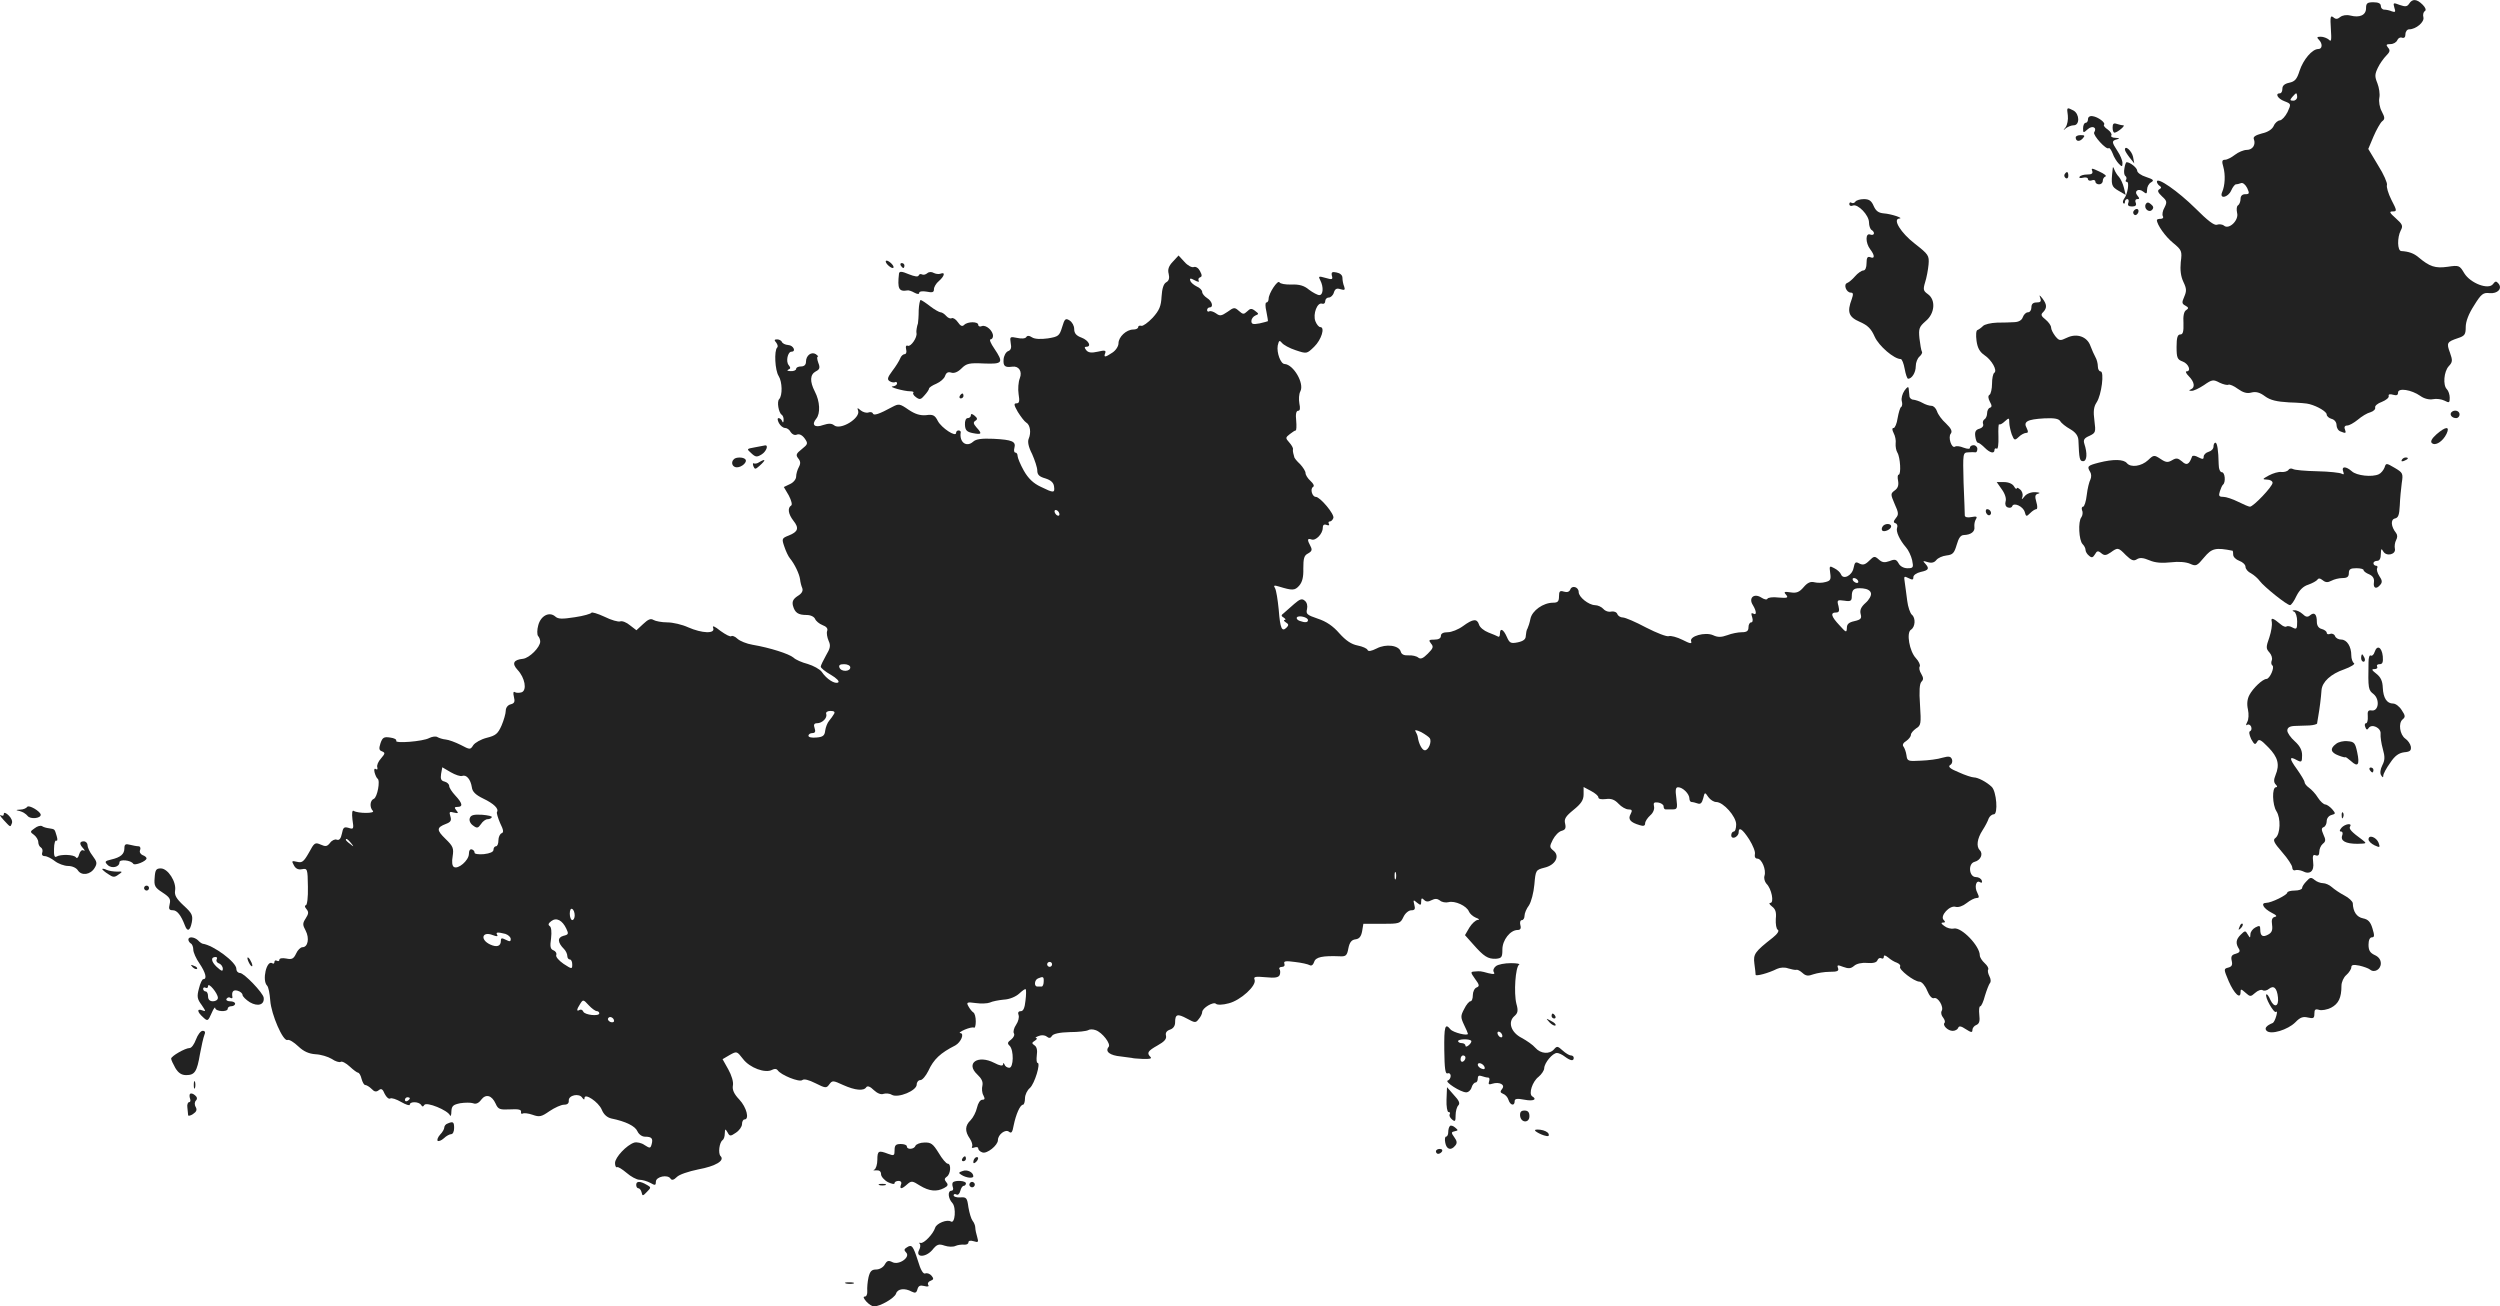 <?xml version="1.0" standalone="no"?>
<!DOCTYPE svg PUBLIC "-//W3C//DTD SVG 20010904//EN"
 "http://www.w3.org/TR/2001/REC-SVG-20010904/DTD/svg10.dtd">
<svg version="1.0" xmlns="http://www.w3.org/2000/svg"
 width="1015.984pt" height="530.917pt" viewBox="0 0 1015.984 530.917"
 preserveAspectRatio="xMidYMid meet">
<g transform="translate(-448.448,1276.917) scale(0.1,-0.1)"
fill="#222222" stroke="none">
<path d="M14275 12754 c-8 -12 -15 -13 -38 -5 -26 10 -28 10 -22 -11 6 -17 4
-20 -10 -15 -9 4 -23 7 -31 7 -8 0 -14 7 -14 15 0 10 -10 15 -30 15 -25 0 -30
-4 -30 -24 0 -28 -25 -40 -64 -30 -16 4 -32 1 -41 -6 -11 -9 -18 -10 -28 -1
-12 9 -13 1 -10 -47 3 -46 2 -55 -8 -44 -7 6 -22 12 -33 12 -16 0 -17 -3 -8
-12 16 -16 15 -38 -2 -38 -25 0 -61 -43 -76 -88 -11 -35 -19 -44 -42 -49 -19
-4 -28 -12 -28 -24 0 -11 -4 -19 -10 -19 -21 0 -9 -22 18 -32 28 -11 28 -11
13 -44 -9 -18 -23 -33 -31 -34 -8 0 -20 -10 -25 -22 -6 -14 -24 -26 -48 -31
-26 -7 -37 -14 -33 -23 9 -23 -5 -44 -29 -44 -12 0 -34 -9 -48 -20 -14 -11
-32 -20 -40 -20 -12 0 -14 -6 -7 -29 9 -32 7 -76 -5 -103 -12 -29 24 -22 37 7
6 14 15 25 19 25 4 0 13 2 21 5 7 3 18 -6 25 -20 10 -22 9 -25 -8 -25 -12 0
-19 -7 -19 -19 0 -11 -5 -23 -10 -26 -6 -3 -7 -17 -4 -31 8 -30 -33 -69 -53
-52 -7 6 -20 7 -29 4 -11 -4 -38 17 -88 67 -70 69 -156 129 -156 108 0 -5 5
-13 11 -17 8 -5 8 -9 -1 -14 -9 -5 -6 -13 11 -29 20 -18 21 -23 10 -45 -8 -13
-10 -29 -7 -35 4 -6 0 -11 -8 -11 -9 0 -16 -2 -16 -5 0 -19 35 -68 66 -93 35
-29 37 -33 31 -78 -3 -32 0 -58 11 -81 13 -27 13 -37 3 -60 -10 -23 -10 -28 5
-36 13 -7 14 -11 3 -18 -9 -5 -13 -24 -11 -53 1 -35 -2 -46 -13 -46 -11 0 -15
-13 -15 -50 0 -45 3 -52 25 -60 24 -9 36 -40 15 -40 -5 0 -1 -9 10 -20 23 -23
26 -46 8 -53 -9 -4 -8 -6 2 -6 9 -1 31 10 51 23 33 23 38 24 64 10 15 -7 31
-11 36 -8 5 2 22 -5 38 -17 21 -15 37 -20 55 -15 19 5 35 0 55 -15 22 -16 47
-22 98 -25 37 -1 75 -4 83 -7 34 -9 70 -31 70 -42 0 -7 9 -15 20 -18 12 -3 20
-14 20 -25 0 -11 7 -23 16 -26 22 -9 24 -8 18 9 -4 9 0 15 9 15 9 0 28 11 44
24 15 13 38 27 51 30 13 4 21 13 19 19 -2 7 10 17 27 23 17 7 30 17 28 24 -2
7 5 9 18 5 14 -4 20 -2 20 9 0 20 54 12 91 -14 15 -11 36 -16 51 -13 14 3 35
0 47 -6 19 -10 21 -9 21 12 0 12 -5 28 -12 35 -16 16 -12 71 8 93 16 17 16 24
5 55 -15 40 -12 44 32 59 28 9 32 15 32 45 0 23 12 54 34 88 29 47 37 53 63
50 33 -3 53 19 36 39 -9 11 -13 10 -22 -2 -18 -25 -92 3 -117 44 -19 32 -21
33 -68 26 -50 -7 -73 1 -117 38 -20 17 -40 24 -71 26 -16 1 -17 55 -2 84 10
18 7 25 -20 49 -26 23 -28 28 -13 28 18 0 18 3 -5 47 -13 26 -21 53 -18 61 2
7 -13 43 -36 79 l-40 67 21 50 c12 28 28 56 35 62 12 9 12 15 -1 40 -9 16 -13
41 -10 56 3 15 -1 41 -8 59 -11 27 -11 36 2 63 8 17 24 39 34 49 15 15 17 22
7 33 -9 11 -7 14 10 14 12 0 24 7 28 16 3 8 12 13 19 10 9 -3 14 2 14 14 0 11
7 20 15 20 28 0 63 30 58 49 -3 10 0 22 6 25 6 4 3 14 -9 26 -24 24 -42 25
-55 4z m-455 -379 c0 -8 -7 -15 -16 -15 -14 0 -14 3 -4 15 7 8 14 15 16 15 2
0 4 -7 4 -15z"/>
<path d="M12888 12300 c2 -17 -2 -38 -9 -48 -11 -14 -11 -15 1 -4 8 6 22 12
32 12 25 0 24 46 -1 60 -27 14 -28 14 -23 -20z"/>
<path d="M12970 12285 c0 -8 -4 -15 -10 -15 -5 0 -10 -10 -10 -22 0 -20 1 -20
19 -4 19 17 39 7 26 -13 -6 -11 50 -73 59 -64 3 3 10 -6 16 -21 5 -15 17 -34
25 -42 13 -14 15 -13 15 3 0 10 -9 32 -20 48 -24 37 -25 42 -2 48 12 3 11 5
-6 6 -13 0 -21 5 -17 10 3 5 -4 16 -15 24 -11 7 -18 16 -15 19 8 8 -24 32 -46
35 -11 2 -19 -3 -19 -12z"/>
<path d="M13070 12251 c0 -12 3 -21 8 -21 12 1 47 30 35 30 -6 0 -18 3 -27 6
-12 4 -16 0 -16 -15z"/>
<path d="M12920 12211 c0 -17 15 -19 28 -5 11 12 9 14 -8 14 -11 0 -20 -4 -20
-9z"/>
<path d="M13120 12161 c0 -5 9 -19 19 -32 l19 -24 -5 27 c-5 24 -33 49 -33 29z"/>
<path d="M13118 12085 c-3 -14 -1 -28 4 -31 4 -3 6 -10 3 -15 -4 -5 -2 -9 3
-9 11 0 3 -50 -11 -68 -5 -7 -7 -15 -3 -19 3 -3 6 -1 6 5 0 7 4 12 10 12 5 0
7 -7 4 -15 -4 -10 0 -15 15 -15 14 0 19 5 15 15 -4 8 -1 15 6 15 10 0 10 3 1
14 -16 19 5 32 24 16 12 -10 15 -9 15 8 0 12 7 25 16 30 14 8 10 12 -20 22
-20 6 -36 18 -36 25 0 12 -29 35 -43 35 -3 0 -7 -11 -9 -25z"/>
<path d="M12987 12075 c4 -11 -2 -15 -20 -15 -14 0 -28 -4 -31 -9 -4 -5 3 -7
14 -4 11 3 20 0 20 -6 0 -5 7 -8 15 -5 8 4 15 1 15 -5 0 -6 7 -11 15 -11 8 0
15 6 15 14 0 8 5 16 11 18 6 2 -5 11 -25 20 -29 14 -34 15 -29 3z"/>
<path d="M13070 12080 c-7 -63 -5 -69 24 -86 l29 -17 -7 29 c-4 16 -13 36 -20
44 -8 8 -16 22 -19 30 -5 13 -6 13 -7 0z"/>
<path d="M12875 12061 c-3 -5 -1 -12 5 -16 5 -3 10 1 10 9 0 18 -6 21 -15 7z"/>
<path d="M12025 11950 c-4 -6 -11 -8 -16 -5 -5 4 -9 1 -9 -5 0 -7 7 -10 15 -6
20 7 65 -39 65 -69 0 -13 5 -27 10 -30 16 -10 12 -25 -5 -19 -20 8 -20 -34 0
-60 19 -25 19 -40 0 -32 -11 4 -15 -2 -15 -24 0 -18 -5 -30 -13 -30 -7 0 -23
-11 -34 -24 -11 -13 -26 -25 -32 -27 -16 -6 -3 -39 15 -39 10 0 11 -6 4 -26
-20 -53 -13 -73 33 -93 32 -14 46 -28 60 -60 17 -38 79 -91 106 -91 5 0 12
-18 16 -40 4 -22 10 -40 14 -40 15 0 31 25 31 51 0 15 7 32 15 39 8 7 13 16
10 20 -3 5 -7 29 -10 54 -4 40 -1 47 25 70 38 31 42 87 9 110 -18 13 -20 18
-11 48 6 18 12 51 14 72 3 37 0 41 -56 85 -57 44 -91 100 -63 102 21 1 -33 19
-63 21 -22 2 -32 10 -41 30 -9 21 -18 28 -40 28 -15 0 -31 -5 -34 -10z"/>
<path d="M13205 11940 c-10 -17 12 -37 25 -24 8 8 6 15 -4 23 -10 9 -16 9 -21
1z"/>
<path d="M13155 11911 c-3 -5 -1 -12 4 -15 5 -3 11 1 15 9 6 16 -9 21 -19 6z"/>
<path d="M9251 11706 c-17 -18 -22 -32 -17 -50 4 -17 1 -28 -10 -34 -11 -6
-17 -26 -19 -58 -2 -39 -9 -56 -36 -86 -19 -20 -40 -35 -46 -33 -7 2 -13 0
-13 -5 0 -6 -9 -10 -20 -10 -28 0 -60 -30 -60 -56 0 -12 -11 -29 -25 -38 -30
-20 -36 -20 -29 -2 4 11 -1 13 -30 6 -26 -6 -39 -4 -47 6 -8 10 -8 14 0 14 23
0 10 26 -19 37 -22 8 -30 18 -30 35 0 13 -8 28 -19 35 -16 10 -20 7 -30 -27
-11 -36 -15 -39 -58 -46 -29 -4 -53 -3 -64 4 -12 8 -20 8 -24 1 -4 -6 -20 -7
-37 -3 -29 6 -30 5 -26 -21 4 -19 1 -29 -11 -33 -9 -4 -17 -19 -18 -34 -2 -27
6 -33 35 -29 27 4 42 -19 31 -47 -6 -15 -8 -44 -5 -64 5 -30 3 -38 -9 -38 -11
0 -10 -7 6 -35 12 -19 27 -39 34 -43 16 -9 21 -41 10 -66 -5 -12 -1 -33 14
-62 11 -25 21 -55 21 -67 0 -17 8 -25 33 -32 22 -7 33 -17 35 -32 4 -28 -1
-28 -54 -2 -30 14 -51 34 -69 66 -14 25 -25 52 -25 59 0 8 -4 14 -9 14 -5 0
-7 8 -4 19 7 26 -8 33 -85 37 -49 2 -71 -1 -83 -12 -27 -24 -57 -2 -50 39 0 4
-4 7 -9 7 -6 0 -10 -5 -10 -10 0 -19 -59 20 -74 48 -12 24 -20 28 -48 24 -24
-2 -44 4 -71 22 -36 25 -40 25 -65 12 -55 -30 -77 -37 -80 -27 -2 5 -10 7 -18
4 -8 -3 -22 1 -31 8 -14 12 -16 12 -11 -1 10 -30 -72 -81 -98 -59 -10 8 -22 8
-44 1 -35 -13 -49 1 -28 26 17 21 15 70 -6 110 -21 41 -20 69 4 82 16 8 18 15
10 35 -5 14 -6 25 -2 25 4 0 0 4 -8 10 -18 11 -40 -5 -40 -31 0 -12 -7 -19
-20 -19 -11 0 -20 -4 -20 -10 0 -5 -10 -10 -22 -9 -13 0 -17 3 -10 6 10 4 10
8 2 18 -13 15 -4 55 11 55 20 0 8 26 -13 27 -13 1 -24 7 -26 13 -2 5 -11 10
-19 10 -12 0 -13 -3 -4 -13 6 -8 8 -17 4 -20 -13 -13 -9 -93 6 -116 15 -24 16
-79 2 -94 -10 -10 -2 -55 10 -63 5 -3 9 -13 8 -22 0 -11 -3 -12 -6 -4 -2 6 -9
12 -14 12 -6 0 -5 -8 1 -20 6 -11 17 -20 25 -20 8 0 18 -7 23 -17 6 -9 16 -14
25 -10 10 4 22 -2 32 -16 14 -20 13 -23 -12 -43 -23 -18 -25 -24 -15 -37 10
-12 11 -21 3 -36 -6 -11 -11 -28 -11 -39 0 -10 -11 -24 -25 -30 l-25 -12 20
-34 c11 -21 15 -38 10 -41 -16 -10 -12 -35 9 -62 24 -30 19 -45 -19 -60 -28
-11 -29 -13 -18 -45 6 -18 16 -40 23 -48 19 -23 38 -63 41 -85 1 -11 5 -27 9
-36 4 -11 -2 -22 -19 -32 -18 -12 -23 -22 -19 -39 8 -29 21 -38 56 -38 16 0
30 -7 34 -16 3 -8 17 -20 30 -25 16 -6 23 -14 19 -24 -3 -8 0 -26 6 -40 9 -19
7 -30 -11 -60 -11 -20 -21 -40 -21 -45 0 -5 18 -20 41 -33 24 -14 36 -27 30
-31 -13 -8 -47 13 -67 43 -8 11 -34 25 -57 32 -23 6 -49 17 -58 26 -18 15 -95
40 -166 52 -24 4 -51 15 -61 24 -10 10 -22 14 -25 11 -4 -4 -23 6 -44 21 -25
20 -35 24 -30 12 9 -24 -45 -22 -102 3 -24 11 -62 20 -85 20 -22 0 -48 5 -56
10 -11 7 -22 2 -42 -17 l-27 -25 -26 20 c-14 12 -32 19 -40 16 -7 -3 -36 5
-64 19 -28 13 -52 20 -53 16 -2 -4 -32 -13 -67 -18 -52 -8 -68 -8 -80 3 -24
21 -59 3 -69 -36 -5 -18 -5 -37 -1 -43 5 -5 9 -15 9 -23 0 -23 -44 -67 -70
-70 -39 -4 -46 -19 -22 -45 30 -32 39 -82 17 -91 -9 -3 -22 -3 -27 0 -7 5 -9
-2 -5 -18 5 -20 3 -27 -13 -31 -12 -3 -20 -14 -20 -26 0 -11 -8 -39 -17 -60
-15 -34 -24 -41 -60 -50 -24 -6 -48 -20 -55 -30 -12 -19 -13 -19 -51 1 -22 11
-49 21 -61 22 -12 1 -27 6 -34 10 -6 4 -21 2 -33 -4 -25 -14 -142 -23 -134
-11 2 5 -8 11 -25 13 -25 4 -31 0 -39 -23 -7 -22 -6 -29 6 -33 14 -6 13 -9 -4
-29 -11 -12 -18 -28 -15 -36 2 -8 0 -11 -6 -7 -6 4 -8 -2 -5 -14 3 -11 8 -22
12 -25 12 -7 -1 -76 -15 -82 -16 -6 -18 -35 -4 -49 11 -11 -60 -11 -78 0 -6 4
-8 -9 -5 -35 6 -39 5 -41 -16 -34 -18 5 -22 2 -27 -24 -4 -20 -11 -28 -21 -24
-7 3 -20 -3 -27 -13 -12 -15 -18 -16 -38 -7 -23 10 -26 8 -48 -33 -21 -37 -28
-42 -48 -37 -22 5 -23 4 -13 -14 7 -14 18 -19 33 -16 22 4 23 2 24 -71 1 -44
-3 -76 -9 -76 -5 0 -4 -7 3 -15 10 -12 9 -19 -3 -38 -13 -20 -13 -26 0 -50 16
-31 9 -67 -13 -67 -8 0 -20 -12 -26 -26 -10 -21 -17 -25 -40 -20 -16 3 -28 1
-28 -5 0 -6 -4 -7 -10 -4 -5 3 -10 1 -10 -5 0 -6 -4 -9 -9 -5 -23 14 -42 -70
-21 -91 6 -6 11 -33 13 -61 4 -56 52 -167 70 -160 7 3 26 -9 44 -26 22 -21 43
-30 70 -32 22 -1 51 -10 66 -19 14 -10 31 -15 36 -12 5 4 22 -5 37 -19 15 -14
30 -25 34 -25 4 0 11 -11 14 -25 4 -14 10 -25 15 -25 5 0 17 -7 26 -16 11 -12
19 -13 29 -5 10 8 16 5 24 -15 7 -14 17 -22 22 -19 6 4 26 -3 45 -14 19 -11
35 -16 35 -11 0 14 37 13 46 -1 5 -8 8 -8 13 0 9 14 96 -22 104 -42 3 -6 6 0
6 15 1 23 7 28 36 34 19 3 43 3 52 0 11 -5 23 0 33 14 19 25 43 19 59 -16 10
-23 17 -25 59 -23 33 2 46 -1 44 -10 -1 -7 2 -10 7 -7 5 3 23 1 40 -5 28 -10
36 -8 69 15 21 14 47 26 59 26 14 0 20 6 19 17 -1 22 43 31 55 11 6 -8 9 -9 9
-1 0 22 57 -16 70 -47 8 -20 22 -32 39 -36 59 -12 97 -31 106 -52 6 -13 19
-22 31 -22 27 0 33 -7 27 -30 -5 -18 -7 -18 -29 -4 -12 9 -32 13 -42 10 -31
-10 -78 -60 -78 -83 0 -12 4 -19 8 -17 4 3 21 -8 39 -23 17 -15 41 -28 52 -28
12 0 32 -6 45 -13 19 -11 22 -10 22 5 0 21 49 31 60 12 5 -7 13 -5 25 7 9 10
48 23 87 31 71 13 109 36 91 54 -11 11 -5 56 8 65 5 3 9 15 9 27 1 20 2 20 11
5 9 -17 12 -17 34 -2 14 9 25 25 25 35 0 11 5 19 10 19 21 0 9 49 -21 81 -22
23 -29 40 -26 57 3 14 -5 41 -19 66 l-23 41 29 17 c29 16 29 16 54 -16 27 -36
91 -60 119 -44 10 5 18 4 22 -2 12 -19 88 -50 100 -40 7 6 26 1 54 -13 40 -20
44 -21 56 -4 12 16 15 16 56 -3 49 -22 84 -25 94 -9 5 7 16 3 31 -12 14 -13
29 -19 39 -15 9 3 25 2 34 -4 26 -14 101 17 101 42 0 10 7 18 15 18 8 0 22 17
32 37 22 48 49 73 110 104 23 13 38 49 20 50 -7 0 2 7 18 14 17 7 33 11 38 8
4 -2 7 9 7 26 0 16 -4 33 -10 36 -5 3 -14 14 -20 25 -9 16 -6 18 30 13 21 -3
47 -2 57 2 10 5 36 10 57 12 23 1 49 12 63 25 13 12 24 20 26 17 2 -2 2 -23
-1 -46 -3 -30 -9 -43 -19 -43 -10 0 -13 -6 -9 -16 3 -8 -1 -26 -10 -39 -9 -13
-13 -29 -9 -35 4 -6 -1 -17 -11 -25 -15 -11 -17 -16 -6 -26 17 -18 16 -89 -2
-89 -8 0 -17 6 -19 13 -4 8 -6 8 -6 1 -1 -8 -13 -6 -36 6 -66 34 -118 -1 -69
-47 18 -17 24 -30 21 -45 -3 -12 -2 -30 4 -40 7 -14 6 -18 -5 -18 -8 0 -17
-14 -21 -32 -4 -18 -16 -41 -26 -51 -23 -22 -24 -45 -3 -75 8 -12 12 -26 9
-32 -3 -6 1 -7 9 -4 9 3 16 2 16 -4 0 -5 7 -13 17 -16 18 -7 63 29 63 50 0 23
31 46 45 34 10 -8 14 -2 19 26 9 44 26 84 38 84 4 0 8 12 8 26 0 14 9 33 20
42 19 17 45 102 31 102 -4 0 -5 14 -3 31 3 20 0 34 -9 40 -12 8 -12 11 1 19 8
5 11 10 5 11 -5 0 -1 4 10 8 12 5 25 4 33 -2 10 -8 16 -7 22 3 5 8 30 14 72
15 35 0 68 4 75 8 6 4 19 4 30 0 27 -9 63 -56 53 -68 -16 -19 5 -35 50 -39 25
-3 45 -6 45 -6 0 -1 19 -3 43 -4 28 -1 39 1 32 8 -16 16 -12 24 29 47 27 15
37 26 34 39 -3 12 2 20 16 25 13 4 21 15 21 29 0 34 9 37 48 16 33 -18 36 -18
48 -2 8 9 14 22 14 28 0 17 46 44 56 34 5 -5 27 -5 52 2 48 12 114 72 105 96
-5 12 2 14 45 10 39 -4 52 -1 57 9 3 8 3 19 -1 24 -3 5 2 9 10 9 9 0 13 6 10
13 -4 11 6 12 43 7 27 -3 53 -9 60 -13 7 -4 14 1 18 13 6 20 33 26 107 23 22
-1 27 4 32 32 5 25 13 35 29 37 16 2 23 12 27 33 l5 30 75 0 c72 0 75 1 88 28
7 15 21 27 32 27 14 0 17 5 12 23 -5 20 -4 21 11 8 15 -12 17 -11 17 5 0 14 3
15 12 6 8 -8 17 -8 30 -1 14 7 23 7 34 -1 7 -7 24 -10 35 -7 26 7 74 -15 83
-38 3 -8 16 -20 28 -25 14 -5 17 -9 8 -9 -9 -1 -24 -15 -34 -31 l-18 -31 33
-37 c44 -50 60 -60 92 -59 24 2 27 6 27 38 0 38 32 79 62 79 11 0 15 6 11 20
-3 11 0 20 6 20 6 0 11 8 11 18 0 10 8 29 18 42 9 14 19 51 22 85 5 58 6 59
40 68 45 10 65 47 38 69 -17 14 -17 17 -3 45 9 17 24 33 36 36 15 4 18 11 14
29 -5 19 2 30 34 56 31 25 41 40 41 63 l0 30 30 -16 c17 -9 30 -20 30 -26 0
-7 12 -9 30 -7 22 3 36 -2 52 -19 12 -13 30 -23 40 -23 15 0 17 -4 9 -19 -12
-21 -1 -34 37 -45 15 -5 22 -3 22 7 0 8 9 22 21 33 12 10 18 26 15 37 -3 14 0
17 17 15 12 -2 22 -9 22 -15 0 -7 3 -13 8 -13 4 0 17 0 28 0 20 0 21 4 16 45
-5 35 -3 45 7 45 19 0 46 -27 46 -46 0 -8 4 -14 9 -14 5 0 16 -3 25 -6 11 -4
17 2 22 21 6 26 7 26 21 5 8 -11 22 -20 32 -20 29 0 81 -59 81 -91 0 -16 -4
-29 -10 -29 -5 0 -10 -7 -10 -15 0 -9 6 -12 15 -9 8 4 15 12 15 20 0 25 15 15
43 -28 15 -24 26 -51 23 -60 -2 -11 2 -18 10 -18 18 0 37 -46 29 -70 -3 -10 1
-24 8 -32 21 -20 32 -78 16 -78 -7 0 -4 -6 6 -14 15 -11 19 -24 16 -51 -1 -21
2 -41 8 -44 7 -4 -1 -17 -20 -32 -74 -58 -80 -67 -75 -106 3 -21 5 -41 5 -45
1 -7 51 6 87 24 13 6 32 7 45 2 13 -4 28 -7 33 -6 5 2 16 -4 26 -13 13 -12 23
-13 44 -5 15 5 45 10 66 10 31 0 38 3 34 15 -5 13 -2 14 21 5 22 -8 31 -7 44
4 10 9 31 14 53 12 25 -2 39 2 42 11 3 8 10 11 16 8 5 -3 10 -1 10 6 0 8 5 7
18 -3 9 -8 25 -18 35 -21 10 -4 16 -11 13 -16 -7 -11 57 -61 79 -61 9 0 23
-16 31 -36 9 -22 20 -34 28 -31 16 6 41 -36 31 -52 -4 -7 -1 -19 6 -27 6 -8 9
-17 6 -21 -10 -10 13 -33 33 -33 10 0 20 6 22 12 3 9 12 8 31 -5 22 -14 27
-15 27 -3 0 7 7 17 16 20 12 5 15 16 12 41 -2 19 -1 35 4 35 4 0 13 19 19 43
7 23 16 46 20 51 5 5 4 17 -2 28 -5 10 -8 22 -5 27 3 5 -3 16 -14 26 -11 10
-20 24 -20 32 0 38 -74 115 -105 109 -11 -3 -29 2 -39 10 -13 9 -15 14 -6 14
10 0 11 3 3 11 -16 16 25 61 49 53 11 -3 29 3 44 15 15 12 33 21 41 21 11 0
11 4 3 21 -13 24 -5 54 11 43 7 -4 10 -1 7 7 -3 8 -13 14 -24 14 -28 0 -33 55
-5 62 24 6 36 32 21 47 -15 15 -11 47 11 81 11 17 22 38 25 48 4 9 13 17 21
17 18 0 11 94 -9 112 -21 20 -56 38 -72 38 -8 0 -36 9 -62 21 -35 14 -44 23
-35 29 8 4 11 15 8 23 -5 13 -13 14 -39 7 -18 -6 -58 -11 -88 -12 -52 -3 -55
-2 -58 22 -2 14 -8 30 -12 35 -6 7 -1 16 11 23 10 7 19 18 19 25 0 7 10 18 21
26 20 12 21 19 16 96 -4 56 -2 86 6 94 9 9 8 16 -1 32 -7 11 -10 24 -6 30 3 6
-4 21 -16 34 -26 28 -39 103 -20 115 18 11 20 48 4 61 -7 6 -16 32 -19 57 -3
26 -8 59 -10 75 -4 25 -3 26 15 17 16 -8 20 -8 20 4 0 8 13 17 30 21 33 7 36
14 18 34 -11 11 -9 12 10 6 16 -5 27 -2 35 8 7 9 25 17 42 19 25 3 31 9 41 43
8 28 16 40 30 40 28 1 45 14 42 33 -1 10 1 23 6 31 7 11 3 13 -18 9 -15 -3
-26 -1 -27 6 0 6 -2 66 -5 134 -3 120 -3 122 19 123 12 1 25 1 30 0 4 0 7 6 7
14 0 8 -7 15 -15 15 -8 0 -15 -4 -15 -10 0 -6 -9 -6 -26 0 -14 6 -30 8 -35 4
-14 -8 -29 39 -17 53 7 9 2 21 -19 41 -17 15 -33 37 -37 50 -4 12 -14 22 -22
22 -9 0 -25 5 -37 12 -12 7 -29 12 -37 13 -8 0 -16 7 -16 15 -1 8 -2 22 -3 30
-1 10 -6 7 -17 -8 -9 -13 -14 -32 -11 -43 3 -10 2 -21 -3 -24 -4 -2 -10 -23
-14 -45 -3 -22 -11 -40 -16 -40 -7 0 -7 -7 0 -21 6 -11 10 -30 8 -42 -1 -12 2
-29 7 -37 12 -19 16 -90 5 -90 -4 0 -5 -11 -2 -25 3 -18 -1 -30 -14 -39 -17
-13 -17 -15 0 -55 16 -35 17 -43 5 -57 -10 -13 -11 -18 -2 -21 7 -2 10 -10 7
-18 -6 -15 10 -50 36 -80 10 -11 21 -35 25 -52 6 -30 5 -33 -19 -33 -15 0 -30
8 -36 20 -9 16 -15 18 -37 9 -20 -7 -30 -6 -44 7 -16 14 -19 14 -38 -5 -17
-17 -26 -19 -40 -12 -16 9 -19 6 -24 -18 -6 -31 -42 -49 -51 -26 -3 8 -15 19
-27 25 -20 11 -21 10 -17 -19 4 -27 1 -32 -19 -37 -13 -4 -33 -4 -45 -1 -15 4
-28 -1 -44 -20 -17 -20 -29 -25 -53 -21 -26 4 -29 2 -18 -10 10 -12 5 -14 -31
-11 -23 3 -43 0 -45 -5 -2 -5 -13 -3 -25 5 -30 19 -53 -2 -34 -31 15 -25 16
-43 1 -34 -8 4 -9 0 -4 -15 4 -12 2 -21 -4 -21 -6 0 -11 -9 -11 -20 0 -15 -7
-20 -27 -20 -15 0 -41 -5 -59 -12 -25 -9 -39 -9 -58 0 -32 14 -97 -4 -89 -25
4 -11 -4 -10 -35 6 -22 11 -48 18 -56 15 -8 -3 -49 13 -92 35 -43 23 -85 41
-95 41 -9 0 -19 6 -22 14 -3 8 -14 12 -25 10 -10 -3 -24 2 -31 10 -8 9 -23 16
-35 16 -26 1 -66 33 -66 53 0 21 -27 29 -34 11 -4 -10 -13 -13 -26 -9 -16 5
-20 2 -20 -19 0 -21 -5 -26 -24 -26 -40 0 -85 -32 -92 -65 -3 -16 -9 -34 -12
-40 -4 -5 -6 -19 -7 -30 0 -13 -9 -21 -32 -26 -29 -6 -34 -3 -45 22 -14 32
-28 38 -28 13 0 -9 -3 -14 -7 -12 -5 3 -22 10 -40 17 -18 7 -35 21 -38 32 -8
25 -24 24 -65 -6 -19 -14 -47 -25 -62 -25 -18 0 -28 -5 -28 -15 0 -10 -10 -15
-26 -15 -23 0 -25 -2 -14 -16 11 -13 9 -19 -13 -41 -19 -19 -29 -24 -39 -16
-7 6 -25 10 -40 9 -18 -1 -28 4 -31 15 -7 26 -60 33 -98 13 -22 -11 -34 -13
-37 -6 -2 6 -20 14 -40 18 -26 5 -48 20 -75 50 -25 29 -53 48 -87 59 -44 15
-49 19 -44 39 3 13 0 27 -9 34 -11 10 -20 7 -43 -13 -16 -14 -35 -31 -42 -37
-12 -9 -12 -12 0 -19 7 -5 9 -9 3 -9 -5 0 -3 -5 5 -10 12 -7 12 -12 3 -21 -19
-19 -26 -5 -32 73 -4 40 -10 79 -15 87 -7 11 -4 13 15 7 56 -17 65 -17 83 3
13 15 18 35 17 70 0 41 3 53 19 61 16 9 18 15 10 30 -14 26 -13 33 4 27 17 -7
46 23 46 47 0 12 5 16 16 12 8 -3 12 -2 9 4 -3 6 -2 10 3 10 6 0 12 6 15 14 6
15 -54 86 -71 86 -15 0 -24 32 -12 40 7 4 3 13 -10 25 -11 10 -20 24 -20 32 0
7 -10 23 -22 36 -13 12 -24 25 -24 30 -1 4 -3 10 -4 15 -1 4 -2 11 -1 16 1 5
-6 17 -15 27 -16 18 -16 20 2 34 10 8 21 15 24 15 3 0 4 18 2 40 -3 26 0 40 8
40 8 0 9 10 5 29 -3 17 -2 39 4 50 17 32 -28 109 -64 111 -16 0 -33 46 -28 75
5 21 7 23 17 11 6 -8 31 -22 56 -30 45 -15 45 -15 75 14 30 29 45 80 25 80 -6
0 -15 11 -20 24 -11 29 8 79 28 71 6 -2 12 2 12 10 0 8 6 15 14 15 8 0 18 9
21 20 5 16 12 19 27 14 17 -5 20 -3 15 11 -4 9 -7 25 -7 35 0 11 -9 19 -24 22
-18 4 -22 1 -19 -13 5 -16 1 -17 -26 -9 -28 8 -30 7 -21 -10 14 -27 12 -60 -4
-60 -7 0 -26 10 -42 22 -20 17 -40 22 -71 21 -24 -1 -46 3 -49 9 -7 11 -44
-45 -44 -67 0 -8 -4 -15 -9 -15 -5 0 -5 -16 0 -37 4 -21 7 -38 6 -39 -1 -1
-17 -5 -34 -9 -27 -5 -33 -3 -33 10 0 8 7 18 16 22 15 6 15 7 -1 19 -14 11
-20 10 -32 -2 -14 -13 -17 -13 -34 2 -17 15 -20 15 -46 -4 -25 -17 -31 -18
-47 -6 -10 7 -23 11 -27 8 -5 -3 -9 0 -9 5 0 6 5 11 10 11 17 0 11 25 -10 38
-11 7 -20 18 -20 25 0 7 -10 17 -22 22 -12 6 -24 16 -26 23 -4 11 0 12 18 2
12 -7 20 -7 16 -2 -3 6 -1 12 5 14 9 3 9 9 0 26 -6 12 -17 19 -25 16 -8 -3
-25 6 -38 21 l-24 26 -23 -25z m-461 -1027 c0 -6 -4 -7 -10 -4 -5 3 -10 11
-10 16 0 6 5 7 10 4 6 -3 10 -11 10 -16z m3245 -269 c3 -5 2 -10 -4 -10 -5 0
-13 5 -16 10 -3 6 -2 10 4 10 5 0 13 -4 16 -10z m53 -52 c2 -9 -8 -27 -22 -39
-18 -16 -24 -29 -20 -45 5 -18 1 -23 -25 -29 -23 -5 -31 -12 -31 -28 -1 -20
-3 -19 -30 11 -34 36 -38 52 -14 52 12 0 15 6 10 26 -7 25 -5 26 24 22 25 -4
30 -1 30 17 0 30 9 36 45 33 19 -2 31 -9 33 -20z m-2288 -109 c0 -10 -12 -11
-34 -3 -9 3 -14 10 -11 14 6 10 45 1 45 -11z m-1860 -192 c0 -18 -37 -19 -44
-1 -4 10 2 14 19 14 14 0 25 -6 25 -13z m-66 -189 c-4 -7 -13 -20 -20 -28 -7
-8 -14 -26 -16 -40 -2 -20 -9 -26 -35 -28 -19 -2 -33 1 -33 7 0 6 7 11 16 11
11 0 14 6 9 20 -5 14 -2 20 10 20 21 0 43 22 37 38 -2 7 5 12 18 12 14 0 19
-4 14 -12z m2421 -99 c9 -14 -5 -49 -20 -49 -11 0 -25 26 -29 55 -1 6 -5 15
-9 22 -5 7 4 6 23 -3 16 -9 32 -20 35 -25z m-3932 -153 c17 6 34 -14 39 -46 2
-18 15 -31 46 -46 44 -21 65 -42 56 -55 -2 -4 4 -24 13 -45 14 -28 15 -38 6
-41 -7 -3 -13 -16 -13 -29 0 -13 -4 -24 -10 -24 -5 0 -10 -6 -10 -14 0 -9 -14
-15 -39 -18 -22 -2 -39 1 -38 6 1 4 -4 11 -10 13 -8 3 -13 -4 -13 -19 -1 -26
-44 -63 -61 -52 -7 4 -9 21 -5 43 5 33 2 41 -29 71 -37 36 -37 46 2 61 19 7
23 14 18 30 -6 19 -4 21 14 16 18 -4 20 -3 10 9 -9 11 -8 14 5 14 23 0 20 15
-9 46 -14 15 -25 32 -25 39 0 7 -8 15 -19 18 -14 3 -17 11 -14 31 l5 27 34
-20 c19 -11 40 -18 47 -15z m-452 -273 c13 -16 12 -17 -3 -4 -10 7 -18 15 -18
17 0 8 8 3 21 -13z m4246 -145 c-3 -7 -5 -2 -5 12 0 14 2 19 5 13 2 -7 2 -19
0 -25z m-3337 -149 c0 -10 -4 -19 -10 -19 -5 0 -10 12 -10 26 0 14 4 23 10 19
6 -3 10 -15 10 -26z m-34 -54 c10 -21 9 -24 -12 -29 -25 -7 -24 -27 3 -54 7
-7 13 -20 13 -28 0 -8 5 -14 10 -14 6 0 10 -9 10 -20 0 -20 -1 -20 -35 2 -19
13 -33 29 -30 36 3 7 -3 16 -11 19 -13 5 -15 15 -10 49 3 27 1 46 -6 50 -7 5
-5 11 7 20 21 16 45 3 61 -31z m-281 -25 c-7 11 1 12 33 4 12 -4 22 -13 22
-21 0 -11 -4 -11 -20 -3 -16 8 -20 8 -20 -4 0 -22 -16 -28 -44 -15 -42 20 -32
55 11 38 16 -6 22 -6 18 1z m2255 -120 c0 -5 -4 -10 -10 -10 -5 0 -10 5 -10
10 0 6 5 10 10 10 6 0 10 -4 10 -10z m-34 -70 c0 -11 -4 -20 -8 -20 -5 0 -12
0 -18 0 -14 0 -12 27 3 33 21 9 24 7 23 -13z m-1816 -120 c5 0 10 -4 10 -9 0
-13 -59 -7 -65 7 -3 7 -9 10 -15 7 -13 -8 -13 1 2 24 12 19 13 19 35 -5 12
-13 27 -24 33 -24z m70 -40 c0 -5 -7 -7 -15 -4 -8 4 -12 10 -9 15 6 11 24 2
24 -11z m-830 -314 c0 -3 -4 -8 -10 -11 -5 -3 -10 -1 -10 4 0 6 5 11 10 11 6
0 10 -2 10 -4z"/>
<path d="M6394 9445 c-4 -9 1 -22 12 -30 17 -13 21 -12 33 5 7 11 19 20 27 20
7 0 15 3 17 8 3 4 -15 8 -39 10 -33 2 -46 -1 -50 -13z"/>
<path d="M8090 11695 c7 -8 17 -15 22 -15 6 0 5 7 -2 15 -7 8 -17 15 -22 15
-6 0 -5 -7 2 -15z"/>
<path d="M8145 11690 c3 -5 8 -10 11 -10 2 0 4 5 4 10 0 6 -5 10 -11 10 -5 0
-7 -4 -4 -10z"/>
<path d="M8138 11658 c-7 -63 -1 -75 35 -69 4 1 17 -3 27 -9 13 -7 20 -7 20
-1 0 6 13 8 30 5 24 -5 30 -3 30 10 0 9 9 24 20 33 23 20 27 38 7 30 -8 -3
-20 -1 -28 3 -8 5 -19 5 -26 -1 -7 -6 -16 -8 -22 -5 -5 3 -11 1 -13 -4 -2 -7
-16 -5 -41 5 -28 12 -37 12 -39 3z"/>
<path d="M12776 11558 c5 -14 1 -18 -15 -18 -14 0 -21 -6 -21 -20 0 -11 -6
-20 -14 -20 -8 0 -17 -9 -21 -20 -4 -12 -16 -19 -33 -20 -15 -1 -47 -2 -72 -2
-25 -1 -51 -7 -57 -14 -7 -7 -17 -14 -22 -16 -6 -1 -7 -21 -4 -44 4 -29 13
-45 32 -58 30 -20 54 -63 40 -72 -5 -3 -9 -23 -9 -44 0 -21 -5 -42 -10 -45 -7
-4 -6 -14 1 -28 9 -16 9 -22 0 -25 -6 -2 -11 -12 -11 -22 0 -10 -5 -22 -11
-25 -6 -4 -8 -13 -5 -20 2 -7 -4 -15 -15 -18 -15 -4 -20 -12 -17 -32 2 -14 6
-25 11 -25 4 0 16 -9 27 -20 22 -22 40 -26 40 -9 0 5 4 8 9 5 5 -4 8 18 7 49
-1 30 0 52 3 50 2 -3 13 2 23 12 17 15 18 15 18 -5 0 -11 5 -33 10 -48 10 -25
12 -26 29 -10 9 9 23 16 30 16 8 0 9 5 2 19 -15 27 2 36 71 40 40 2 58 -1 65
-11 4 -8 23 -23 41 -33 22 -13 32 -27 33 -45 3 -76 5 -85 19 -85 16 0 18 32 5
71 -5 16 0 23 21 32 25 12 26 15 20 62 -5 37 -3 56 9 74 20 30 32 126 16 126
-6 0 -11 9 -11 20 0 11 -4 28 -10 38 -5 9 -14 29 -20 45 -13 38 -55 53 -95 34
-29 -14 -32 -13 -48 6 -9 12 -17 27 -17 35 0 8 -10 22 -22 32 -19 15 -21 21
-10 31 16 17 15 31 -3 55 -13 16 -14 16 -9 2z"/>
<path d="M8218 11508 c0 -24 -2 -47 -3 -53 -2 -5 -4 -14 -5 -20 -1 -5 -2 -14
-1 -19 4 -18 -23 -57 -35 -52 -7 3 -10 -2 -7 -15 3 -10 0 -19 -6 -19 -6 0 -15
-8 -18 -17 -4 -10 -18 -33 -32 -51 -20 -27 -22 -35 -11 -42 8 -5 18 -6 22 -4
4 3 8 0 8 -5 0 -6 -8 -11 -17 -12 -22 -1 45 -20 71 -20 10 0 16 -3 12 -6 -3
-3 2 -12 11 -18 15 -11 20 -10 35 8 10 11 18 23 18 27 0 4 13 13 30 20 16 7
32 21 35 31 5 14 12 18 25 14 12 -4 27 2 42 17 20 20 31 23 91 20 77 -3 81 3
42 61 -14 20 -21 37 -15 37 5 0 10 6 10 14 0 21 -28 46 -45 40 -8 -4 -15 -1
-15 5 0 14 -43 14 -57 0 -8 -8 -15 -5 -26 11 -8 12 -20 19 -25 16 -5 -3 -15 1
-22 9 -7 8 -17 15 -23 15 -5 0 -25 11 -43 25 -18 14 -35 25 -38 25 -3 0 -7
-19 -8 -42z"/>
<path d="M8385 11160 c-3 -5 -1 -10 4 -10 6 0 11 5 11 10 0 6 -2 10 -4 10 -3
0 -8 -4 -11 -10z"/>
<path d="M14447 11094 c-9 -10 2 -24 19 -24 8 0 14 7 14 15 0 15 -21 21 -33 9z"/>
<path d="M8430 11081 c0 -6 -6 -11 -13 -11 -7 0 -12 -11 -11 -27 1 -22 7 -29
32 -34 36 -7 39 -3 15 23 -13 15 -14 21 -5 27 10 6 9 11 -3 21 -10 8 -15 9
-15 1z"/>
<path d="M14386 11004 c-19 -17 -25 -29 -19 -35 14 -14 45 6 60 37 15 32 -3
31 -41 -2z"/>
<path d="M13480 10954 c0 -9 -9 -18 -20 -21 -11 -3 -20 -12 -20 -20 0 -11 -4
-11 -22 -2 -12 7 -23 8 -25 3 -12 -33 -22 -38 -41 -20 -17 14 -23 15 -40 5
-17 -10 -25 -10 -47 5 -26 17 -28 17 -51 -5 -27 -25 -70 -31 -86 -12 -13 16
-55 17 -114 2 -46 -12 -49 -15 -35 -38 5 -8 5 -21 1 -30 -5 -9 -12 -37 -15
-63 -3 -27 -10 -48 -15 -48 -5 0 -7 -7 -4 -15 4 -8 2 -21 -3 -28 -14 -17 -10
-94 5 -109 7 -7 12 -17 12 -24 0 -6 6 -17 14 -23 11 -10 16 -8 24 5 8 15 13
16 26 5 12 -10 19 -10 38 3 29 21 31 21 62 -11 22 -21 31 -25 44 -17 12 8 26
7 52 -4 23 -10 51 -12 87 -8 32 4 62 1 78 -6 24 -11 28 -9 57 26 31 37 46 41
116 27 1 -1 2 -8 2 -16 0 -9 11 -20 25 -25 14 -5 25 -16 25 -24 0 -9 10 -21
23 -27 12 -7 28 -21 35 -31 17 -23 110 -98 123 -98 5 0 17 17 26 37 12 24 28
40 48 46 17 6 33 15 37 20 4 7 11 7 22 -2 11 -9 20 -10 35 -2 11 6 31 11 45
11 19 0 26 5 26 20 0 16 7 20 30 20 17 0 30 -3 30 -8 0 -4 10 -12 23 -17 15
-7 21 -17 19 -32 -4 -25 10 -30 26 -10 9 10 7 19 -4 35 -8 12 -12 27 -9 32 3
6 1 10 -4 10 -6 0 -11 5 -11 10 0 6 7 10 15 10 10 0 15 10 15 28 1 22 2 24 10
10 13 -22 53 -12 47 12 -2 9 0 25 5 34 6 11 6 21 0 29 -21 26 -23 55 -5 59 14
3 18 14 20 53 1 28 5 68 8 91 6 39 5 42 -29 62 -34 20 -35 20 -41 1 -4 -10
-14 -23 -23 -27 -27 -13 -91 -6 -110 12 -24 21 -43 21 -35 -1 4 -11 3 -14 -6
-9 -6 4 -51 9 -99 10 -49 1 -93 5 -99 9 -7 4 -15 2 -18 -3 -4 -6 -17 -10 -28
-9 -12 2 -35 -5 -52 -14 -27 -15 -28 -16 -7 -17 12 0 22 -6 22 -13 0 -15 -78
-97 -92 -97 -5 0 -26 9 -48 20 -22 11 -49 20 -60 20 -18 0 -20 4 -14 23 4 12
9 24 13 27 11 9 8 50 -5 50 -7 0 -13 13 -13 33 -1 56 -6 87 -13 87 -5 0 -8 -7
-8 -16z"/>
<path d="M7551 10951 c-33 -6 -33 -6 -13 -24 17 -16 23 -16 41 -5 20 12 30 40
14 37 -5 -1 -23 -4 -42 -8z"/>
<path d="M7467 10903 c-14 -13 -6 -33 12 -33 21 0 45 23 34 33 -8 9 -38 9 -46
0z"/>
<path d="M14245 10900 c-3 -6 1 -7 9 -4 18 7 21 14 7 14 -6 0 -13 -4 -16 -10z"/>
<path d="M7570 10891 c-8 -6 -18 -7 -22 -5 -4 3 -5 -2 -2 -11 6 -14 8 -14 25
1 27 24 26 31 -1 15z"/>
<path d="M12620 10780 c13 -18 19 -38 15 -49 -3 -11 0 -21 9 -24 8 -3 16 -1
18 5 6 17 45 -1 51 -24 5 -19 7 -19 22 -4 9 9 20 16 25 16 5 0 5 13 0 29 -7
24 -5 31 8 34 10 3 4 5 -12 6 -16 1 -35 -6 -43 -16 -13 -16 -14 -16 -9 -1 2 9
-2 22 -10 28 -8 7 -14 9 -14 4 0 -5 -5 -1 -11 9 -6 10 -22 17 -40 17 l-30 0
21 -30z"/>
<path d="M12556 10685 c4 -8 10 -12 15 -9 11 6 2 24 -11 24 -5 0 -7 -7 -4 -15z"/>
<path d="M12135 10629 c-4 -6 -4 -13 -1 -16 8 -8 36 5 36 17 0 13 -27 13 -35
-1z"/>
<path d="M13808 10283 c6 -2 12 -20 12 -39 0 -31 -2 -34 -19 -25 -10 6 -21 7
-25 4 -3 -3 -14 1 -23 9 -32 27 -41 29 -36 9 2 -10 -2 -38 -10 -62 -14 -39
-14 -46 0 -61 9 -10 13 -24 10 -32 -4 -9 -2 -18 2 -21 11 -6 -10 -55 -24 -55
-16 -1 -54 -37 -69 -65 -9 -17 -11 -37 -6 -59 4 -19 3 -41 -3 -51 -6 -12 -6
-16 1 -11 5 3 12 -1 15 -8 3 -8 1 -16 -4 -18 -6 -2 -4 -14 4 -32 13 -23 16
-25 24 -12 7 14 15 10 46 -22 39 -40 47 -70 29 -113 -8 -19 -7 -30 1 -38 7 -7
7 -11 1 -11 -17 0 -15 -72 2 -98 18 -28 16 -92 -4 -108 -12 -8 -7 -19 27 -58
23 -26 41 -54 41 -62 0 -9 6 -14 13 -11 6 2 20 0 29 -4 30 -16 48 0 43 36 -3
27 -1 33 11 28 9 -3 14 1 14 15 0 11 6 25 14 32 12 9 13 16 3 37 -9 21 -9 27
1 31 6 2 12 13 12 24 0 11 8 22 19 25 18 5 18 6 3 24 -9 10 -22 19 -28 19 -6
0 -20 12 -30 28 -9 15 -26 33 -36 40 -10 7 -18 17 -18 23 0 5 -14 28 -30 51
-33 45 -33 56 -1 38 19 -10 21 -8 21 20 0 21 -9 38 -30 57 -16 14 -30 34 -30
43 0 12 9 18 30 19 17 0 44 2 60 2 17 1 30 5 31 8 0 3 3 17 5 31 5 28 11 74
13 105 3 33 37 65 92 84 28 10 46 22 40 25 -6 4 -11 18 -11 32 0 36 -18 64
-41 64 -11 0 -22 6 -25 14 -3 8 -12 12 -20 9 -8 -3 -14 -1 -14 5 0 5 -9 12
-20 15 -13 3 -20 14 -20 29 0 31 -10 41 -27 27 -10 -9 -18 -8 -31 5 -10 9 -25
16 -33 15 -10 0 -10 -2 -1 -6z"/>
<path d="M14135 10120 c-3 -11 -11 -18 -16 -15 -5 4 -9 -9 -9 -27 -2 -109 -1
-113 21 -130 26 -22 20 -71 -9 -66 -13 2 -17 -3 -15 -24 1 -16 -2 -28 -7 -28
-5 0 -7 -7 -3 -16 4 -11 8 -12 13 -4 13 20 52 1 49 -23 -1 -12 3 -40 9 -61 9
-32 9 -46 -2 -67 -8 -16 -10 -32 -5 -40 6 -10 9 -11 9 -2 0 7 12 30 28 52 19
29 35 40 57 43 24 2 29 7 27 23 -2 11 -12 25 -22 32 -23 16 -30 64 -11 79 11
9 11 15 -4 37 -9 15 -25 27 -35 27 -26 0 -40 23 -42 64 -1 27 -8 43 -26 57
-19 15 -21 19 -8 19 10 0 14 5 11 10 -3 6 1 10 10 10 12 0 15 8 13 32 -4 37
-23 48 -33 18z"/>
<path d="M14080 10095 c0 -8 4 -15 10 -15 5 0 7 7 4 15 -4 8 -8 15 -10 15 -2
0 -4 -7 -4 -15z"/>
<path d="M13978 9746 c-26 -19 -22 -35 10 -47 15 -6 28 -9 28 -7 1 2 11 -6 23
-16 28 -26 36 -15 25 36 -8 38 -12 43 -39 45 -16 2 -38 -3 -47 -11z"/>
<path d="M14115 9640 c3 -5 8 -10 11 -10 2 0 4 5 4 10 0 6 -5 10 -11 10 -5 0
-7 -4 -4 -10z"/>
<path d="M4595 9490 c-3 -5 -16 -11 -28 -11 -20 -1 -20 -2 -2 -6 11 -3 25 -11
32 -20 11 -14 53 -10 53 5 -1 14 -49 42 -55 32z"/>
<path d="M4500 9461 c0 -7 -5 -9 -12 -5 -7 4 -2 -5 11 -19 29 -31 27 -31 34
-13 3 8 -3 22 -14 32 -12 11 -19 13 -19 5z"/>
<path d="M14001 9454 c0 -11 3 -14 6 -6 3 7 2 16 -1 19 -3 4 -6 -2 -5 -13z"/>
<path d="M4625 9403 c-19 -13 -19 -15 -2 -27 9 -7 17 -20 17 -29 0 -9 5 -19
11 -22 6 -4 8 -13 5 -21 -3 -8 1 -14 10 -14 9 0 27 -9 41 -20 14 -11 39 -20
54 -20 17 0 34 -8 40 -18 15 -23 51 -18 68 10 11 18 10 25 -8 49 -12 15 -21
35 -21 44 0 8 -7 15 -15 15 -18 0 -19 -11 -2 -29 7 -8 7 -11 1 -8 -7 4 -14 -3
-18 -16 -3 -13 -9 -18 -13 -12 -9 12 -63 13 -79 3 -8 -5 -11 5 -10 31 0 22 5
37 9 34 5 -3 6 5 2 18 -9 30 -7 28 -31 32 -10 1 -24 5 -29 9 -6 3 -19 0 -30
-9z"/>
<path d="M14000 9405 c-8 -10 -9 -15 -2 -15 6 0 9 -7 5 -16 -8 -22 14 -34 62
-34 38 1 39 1 20 16 -44 32 -56 45 -50 54 10 16 -21 11 -35 -5z"/>
<path d="M14110 9358 c0 -7 11 -18 24 -24 22 -10 24 -10 17 10 -9 23 -41 35
-41 14z"/>
<path d="M4990 9322 c0 -24 -15 -37 -54 -46 -26 -6 -27 -9 -14 -22 16 -16 48
-9 48 11 0 13 46 9 56 -6 5 -9 54 10 54 22 0 4 -7 10 -16 13 -9 4 -14 13 -10
21 3 8 0 15 -7 15 -7 0 -22 3 -34 6 -18 5 -23 2 -23 -14z"/>
<path d="M4900 9237 c0 -2 11 -12 24 -20 20 -14 26 -14 42 -2 18 12 17 13 -6
12 -14 0 -33 3 -42 7 -10 5 -18 6 -18 3z"/>
<path d="M5113 9202 c-3 -33 1 -40 32 -60 29 -19 34 -27 29 -47 -5 -20 -2 -25
13 -25 17 0 33 -20 49 -62 10 -27 21 -22 28 13 5 28 1 37 -33 68 -30 28 -38
42 -35 61 6 35 -29 90 -58 90 -19 0 -23 -6 -25 -38z"/>
<path d="M13858 9188 c-10 -10 -18 -22 -18 -28 0 -5 -13 -10 -30 -10 -16 0
-30 -4 -30 -8 0 -10 -65 -42 -86 -42 -24 0 -11 -23 22 -40 20 -10 24 -15 13
-17 -11 -3 -14 -12 -11 -32 3 -22 -1 -32 -16 -40 -22 -12 -32 -6 -32 21 0 16
-3 17 -20 8 -11 -6 -20 -18 -20 -28 -1 -16 -1 -16 -11 0 -9 16 -11 16 -29 -2
-19 -19 -21 -35 -6 -58 5 -9 1 -15 -14 -19 -16 -4 -20 -11 -16 -28 4 -17 1
-24 -14 -28 -19 -5 -19 -6 2 -56 22 -50 48 -75 48 -44 0 14 2 14 20 -2 19 -17
21 -17 39 -1 11 10 25 15 31 11 6 -4 18 -1 26 6 19 15 32 3 36 -35 4 -38 -15
-44 -31 -10 -6 15 -14 25 -16 22 -9 -8 31 -79 39 -71 5 4 5 -3 1 -17 -4 -14
-10 -26 -14 -28 -27 -11 -35 -22 -25 -32 17 -17 86 4 117 35 19 20 31 24 51
19 22 -5 26 -3 26 16 0 17 4 20 20 15 10 -3 32 1 48 9 30 16 42 40 42 89 0 15
9 35 20 44 11 10 20 24 20 31 0 10 8 12 33 7 17 -4 37 -11 43 -16 18 -15 44 1
44 25 0 15 -9 27 -25 34 -19 9 -25 19 -25 42 0 18 5 30 14 30 10 0 11 7 2 36
-8 27 -18 37 -38 41 -26 5 -41 27 -42 62 -1 7 -16 22 -34 31 -19 10 -41 25
-51 34 -10 9 -26 16 -36 16 -10 0 -26 6 -34 13 -14 12 -19 11 -33 -5z"/>
<path d="M5070 9160 c0 -5 5 -10 10 -10 6 0 10 5 10 10 0 6 -4 10 -10 10 -5 0
-10 -4 -10 -10z"/>
<path d="M13586 9003 c-6 -14 -5 -15 5 -6 7 7 10 15 7 18 -3 3 -9 -2 -12 -12z"/>
<path d="M5250 8951 c0 -6 5 -13 10 -16 6 -3 10 -15 10 -25 0 -11 11 -36 25
-56 25 -37 32 -64 16 -64 -5 0 -13 -17 -18 -38 -9 -33 -7 -43 11 -67 17 -25
18 -28 3 -22 -23 9 -22 -6 3 -28 18 -17 20 -16 34 16 8 19 15 28 15 22 1 -15
51 -18 51 -3 0 6 7 10 15 10 8 0 15 5 15 10 0 6 -9 10 -21 10 -11 0 -17 5 -14
10 4 6 11 8 16 4 5 -3 9 -2 8 3 -4 22 3 31 21 26 11 -3 20 -11 20 -17 0 -6 14
-20 30 -30 33 -19 60 -10 56 19 -3 20 -80 100 -96 100 -8 0 -15 7 -15 17 0 27
-93 96 -137 102 -4 1 -13 7 -19 14 -15 14 -39 16 -39 3z m115 -81 c-3 -6 1
-13 9 -16 9 -3 16 -13 16 -22 0 -12 -5 -10 -25 8 -23 22 -25 40 -4 40 6 0 7
-5 4 -10z m5 -156 c0 -8 -9 -14 -20 -14 -13 0 -20 7 -20 20 0 11 -4 20 -10 20
-5 0 -10 5 -10 11 0 5 5 7 10 4 6 -3 10 0 10 7 1 17 40 -30 40 -48z"/>
<path d="M5490 8875 c0 -5 5 -17 10 -25 5 -8 10 -10 10 -5 0 6 -5 17 -10 25
-5 8 -10 11 -10 5z"/>
<path d="M10564 8843 c-9 -7 -13 -17 -9 -24 6 -9 1 -10 -21 -5 -33 9 -33 9
-57 7 -17 -1 -17 -3 2 -30 18 -24 19 -30 6 -35 -8 -3 -15 -17 -15 -31 0 -14
-4 -25 -10 -25 -5 0 -17 -14 -25 -31 -15 -28 -15 -34 -1 -64 9 -18 16 -35 16
-37 0 -10 -60 5 -71 18 -22 27 -26 13 -25 -85 1 -75 4 -97 13 -94 7 3 13 -2
13 -10 0 -8 -5 -17 -12 -19 -14 -5 53 -48 75 -48 9 0 19 9 22 20 3 11 11 20
16 20 5 0 9 7 9 16 0 11 5 14 16 10 9 -3 20 -6 26 -6 6 0 7 -7 4 -16 -4 -11
-1 -14 13 -9 29 9 54 -4 40 -21 -9 -11 -8 -15 4 -20 9 -3 19 -14 22 -25 7 -22
25 -26 25 -5 0 10 9 12 40 6 36 -7 53 1 31 14 -15 10 1 60 26 79 12 10 23 26
23 35 1 22 34 62 52 62 7 0 22 -7 32 -15 23 -17 36 -19 36 -5 0 6 -5 10 -12
10 -6 0 -21 9 -33 20 -20 18 -23 19 -35 5 -18 -21 -54 -19 -76 6 -10 12 -35
29 -55 40 -44 22 -58 65 -30 89 14 12 16 22 8 50 -11 44 -4 149 11 159 6 3 -9
6 -33 6 -25 0 -52 -5 -61 -12z m26 -284 c0 -6 -4 -7 -10 -4 -5 3 -10 11 -10
16 0 6 5 7 10 4 6 -3 10 -11 10 -16z m-127 -19 c3 -3 -1 -11 -9 -18 -8 -7 -14
-8 -14 -2 0 5 -7 10 -15 10 -8 0 -15 4 -15 8 0 9 45 10 53 2z m-23 -69 c0 -6
-4 -13 -10 -16 -5 -3 -10 1 -10 9 0 9 5 16 10 16 6 0 10 -4 10 -9z m78 -39 c2
-7 -2 -10 -12 -6 -9 3 -16 11 -16 16 0 13 23 5 28 -10z"/>
<path d="M5267 8839 c7 -7 15 -10 18 -7 3 3 -2 9 -12 12 -14 6 -15 5 -6 -5z"/>
<path d="M10790 8640 c0 -5 5 -10 11 -10 5 0 7 5 4 10 -3 6 -8 10 -11 10 -2 0
-4 -4 -4 -10z"/>
<path d="M10782 8614 c10 -10 20 -15 24 -12 3 4 -5 12 -18 18 -22 12 -22 12
-6 -6z"/>
<path d="M5281 8545 c-7 -19 -18 -35 -26 -35 -18 0 -75 -33 -75 -43 0 -5 8
-22 17 -38 12 -20 25 -29 44 -29 35 0 44 14 56 85 6 33 14 68 18 78 5 11 3 17
-7 17 -8 0 -20 -16 -27 -35z"/>
<path d="M5272 8360 c0 -14 2 -19 5 -12 2 6 2 18 0 25 -3 6 -5 1 -5 -13z"/>
<path d="M10363 8300 c-1 -27 3 -50 8 -50 6 0 8 -4 5 -9 -3 -5 1 -14 9 -21 13
-11 15 -8 15 17 0 16 5 34 11 40 8 8 3 20 -18 42 l-28 32 -2 -51z"/>
<path d="M5257 8324 c-3 -3 -3 -12 0 -20 3 -8 1 -14 -4 -14 -5 0 -9 -10 -7
-22 1 -13 3 -26 3 -31 1 -4 10 -2 20 5 14 9 17 17 11 28 -6 10 -5 21 1 27 6 6
5 14 -4 21 -8 7 -16 9 -20 6z"/>
<path d="M10662 8235 c3 -30 38 -31 38 -2 0 16 -6 23 -20 23 -14 0 -19 -6 -18
-21z"/>
<path d="M6303 8203 c-7 -2 -13 -10 -13 -16 0 -6 -7 -19 -17 -29 -9 -10 -13
-21 -10 -25 4 -3 15 1 25 10 10 10 24 17 30 17 7 0 12 11 12 25 0 25 -4 28
-27 18z"/>
<path d="M10377 8193 c-4 -3 -7 -15 -7 -25 0 -10 -4 -18 -9 -18 -4 0 -6 -11
-3 -25 5 -27 23 -33 40 -12 9 10 8 19 -3 34 -14 19 -13 22 2 25 14 3 14 4 1
15 -8 7 -18 10 -21 6z"/>
<path d="M10725 8172 c6 -5 21 -13 34 -17 17 -5 22 -4 19 6 -3 8 -18 15 -34
17 -19 2 -25 0 -19 -6z"/>
<path d="M8205 8113 c-5 -15 -35 -17 -35 -3 0 6 -11 10 -25 10 -20 0 -25 -5
-25 -25 0 -22 -2 -24 -26 -15 -39 15 -44 13 -44 -24 0 -19 -6 -37 -12 -40 -7
-3 -4 -4 7 -3 13 1 20 -4 20 -16 0 -9 13 -24 28 -32 15 -7 27 -10 27 -4 0 5 7
9 16 9 10 0 14 -6 10 -15 -7 -20 3 -19 25 1 17 15 21 15 52 -5 38 -23 68 -26
98 -10 16 8 18 14 9 24 -8 10 -8 15 2 22 16 10 19 53 4 53 -6 0 -23 20 -37 44
-23 37 -31 43 -58 42 -17 0 -33 -7 -36 -13z"/>
<path d="M10320 8090 c0 -5 4 -10 9 -10 6 0 13 5 16 10 3 6 -1 10 -9 10 -9 0
-16 -4 -16 -10z"/>
<path d="M8395 8060 c-3 -5 -1 -10 4 -10 6 0 11 5 11 10 0 6 -2 10 -4 10 -3 0
-8 -4 -11 -10z"/>
<path d="M8447 8063 c-4 -3 -7 -11 -7 -17 0 -6 5 -5 12 2 6 6 9 14 7 17 -3 3
-9 2 -12 -2z"/>
<path d="M8396 8010 c-16 -5 -17 -8 -5 -15 20 -13 49 -16 49 -6 0 16 -25 29
-44 21z"/>
<path d="M7070 7954 c0 -8 4 -14 9 -14 5 0 11 -8 13 -17 3 -15 5 -15 21 2 18
18 18 19 0 29 -27 16 -43 16 -43 0z"/>
<path d="M8357 7964 c-3 -3 -3 -12 0 -20 3 -8 0 -14 -6 -14 -16 0 -14 -31 4
-50 16 -18 11 -85 -6 -75 -15 10 -58 -7 -64 -25 -8 -26 -46 -65 -59 -62 -6 2
-8 0 -4 -3 4 -4 3 -16 -2 -25 -17 -32 26 -32 53 -1 19 24 27 26 50 18 15 -5
35 -6 45 -1 9 4 25 6 35 5 9 -1 17 3 17 9 0 7 8 9 21 5 19 -6 21 -4 15 16 -4
13 -8 31 -8 39 0 8 -5 21 -11 28 -6 8 -13 32 -17 55 -5 38 -8 42 -33 40 -15
-1 -27 3 -27 8 0 6 5 7 11 4 6 -4 13 2 16 14 3 12 9 21 14 21 5 0 9 5 9 10 0
11 -43 14 -53 4z"/>
<path d="M8426 7961 c-4 -5 -2 -12 3 -15 5 -4 12 -2 15 3 4 5 2 12 -3 15 -5 4
-12 2 -15 -3z"/>
<path d="M8058 7953 c6 -2 18 -2 25 0 6 3 1 5 -13 5 -14 0 -19 -2 -12 -5z"/>
<path d="M8170 7700 c-12 -7 -12 -12 -3 -21 19 -19 -30 -53 -56 -39 -16 8 -22
6 -31 -10 -6 -11 -21 -20 -35 -20 -18 0 -25 -7 -31 -32 -4 -18 -6 -43 -5 -55
1 -13 -3 -23 -10 -23 -8 0 -5 -7 6 -20 10 -11 24 -20 31 -20 26 0 84 34 90 52
6 20 35 24 64 8 14 -7 19 -5 23 10 4 14 11 17 27 13 15 -4 21 -2 17 4 -4 6 0
14 9 17 13 5 14 9 4 21 -6 7 -17 12 -25 9 -8 -4 -19 13 -30 51 -20 62 -25 68
-45 55z"/>
<path d="M7923 7553 c9 -2 23 -2 30 0 6 3 -1 5 -18 5 -16 0 -22 -2 -12 -5z"/>
</g>
</svg>
